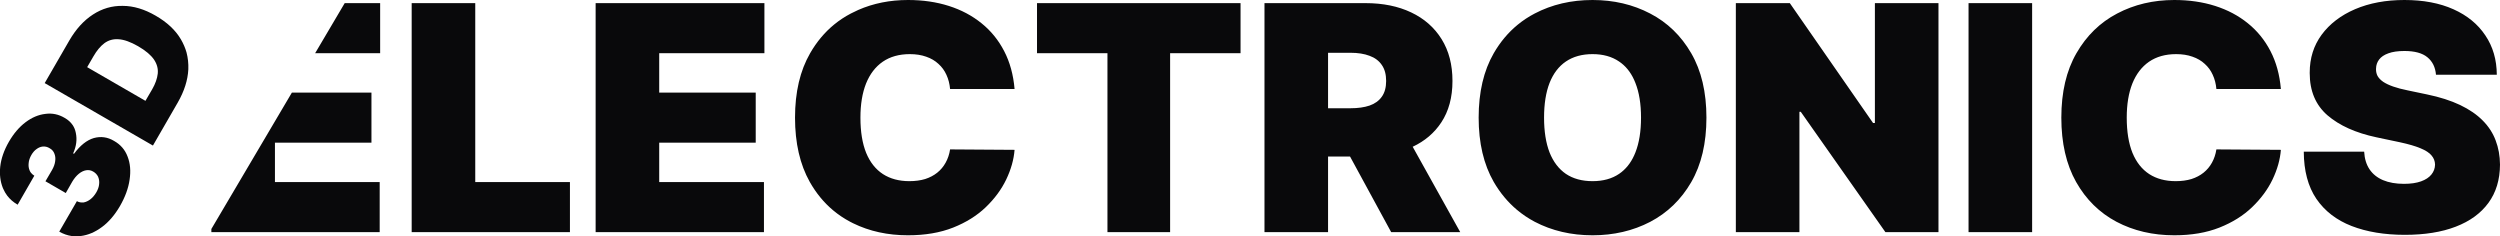 <svg width="233.764" height="22.104" viewBox="0 0 233.764 22.104" fill="none" xmlns="http://www.w3.org/2000/svg" xmlns:xlink="http://www.w3.org/1999/xlink">
    <path id="3D" d="M9.53 21.23C10.18 20.75 10.73 20.1 11.21 19.28Q11.95 18 12.12 16.79Q12.3 15.58 11.93 14.64C11.69 14 11.27 13.52 10.67 13.18C10.06 12.81 9.42 12.73 8.77 12.91Q7.79 13.2 6.92 14.38L6.84 14.34C7.14 13.68 7.22 13.04 7.09 12.43Q7.01 12.01 6.79 11.69Q6.52 11.29 6.04 11.02C5.48 10.69 4.88 10.56 4.24 10.65Q3.28 10.76 2.39 11.43Q1.5 12.1 0.83 13.26Q0.15 14.44 0.02 15.59Q-0.09 16.67 0.26 17.56Q0.29 17.62 0.31 17.67Q0.46 18.01 0.67 18.29Q1.06 18.8 1.65 19.14L3.21 16.43Q3.03 16.32 2.9 16.16Q2.82 16.06 2.77 15.94C2.68 15.73 2.65 15.5 2.68 15.25C2.7 14.99 2.79 14.74 2.94 14.48Q3.15 14.12 3.43 13.93Q3.68 13.75 3.94 13.71Q3.99 13.71 4.04 13.7C4.25 13.69 4.45 13.74 4.64 13.86C4.85 13.97 5 14.14 5.08 14.35C5.17 14.56 5.2 14.8 5.16 15.07C5.13 15.33 5.03 15.61 4.87 15.89L4.25 16.95L6.15 18.05L6.76 16.98Q7.03 16.53 7.37 16.25C7.59 16.07 7.82 15.96 8.05 15.92C8.29 15.88 8.5 15.92 8.71 16.04C8.92 16.16 9.07 16.32 9.17 16.52C9.26 16.73 9.3 16.96 9.27 17.21C9.25 17.46 9.16 17.72 9.01 17.98C8.85 18.25 8.67 18.47 8.46 18.63C8.25 18.79 8.04 18.89 7.82 18.93C7.59 18.95 7.38 18.92 7.19 18.81L5.54 21.66Q6.1 21.98 6.7 22.07Q7.11 22.13 7.53 22.08Q7.54 22.07 7.55 22.07Q8.58 21.94 9.53 21.23ZM14.3 13.61L16.62 9.59C17.23 8.53 17.56 7.49 17.61 6.48Q17.64 5.66 17.44 4.9Q17.26 4.27 16.91 3.67C16.4 2.81 15.62 2.08 14.56 1.47C13.51 0.86 12.48 0.55 11.48 0.55C10.48 0.53 9.55 0.8 8.69 1.36C7.84 1.91 7.1 2.72 6.48 3.79L4.18 7.77L14.3 13.61ZM14.23 8.35L13.6 9.43L8.15 6.28L8.73 5.28Q9.2 4.46 9.76 4.04C10.14 3.76 10.59 3.63 11.09 3.67C11.6 3.7 12.21 3.92 12.91 4.32C13.62 4.73 14.11 5.15 14.4 5.57C14.68 5.99 14.8 6.43 14.75 6.89C14.7 7.34 14.53 7.83 14.23 8.35Z" fill="#09090B" fill-opacity="1" fill-rule="evenodd"/>
    <path id="div" d="M19.764 21.411L19.764 21.707L35.503 21.707L35.503 17.023L25.709 17.023L25.709 13.342L34.733 13.342L34.733 8.658L27.293 8.658L19.764 21.411ZM29.466 4.977L35.546 4.977L35.546 0.293L32.232 0.293L29.466 4.977ZM94.868 8.323L88.838 8.323C88.795 7.835 88.681 7.393 88.496 6.995C88.317 6.598 88.068 6.256 87.747 5.971C87.434 5.678 87.052 5.455 86.603 5.301C86.154 5.141 85.644 5.061 85.074 5.061C84.076 5.061 83.232 5.298 82.54 5.772C81.856 6.246 81.336 6.926 80.979 7.811C80.63 8.696 80.455 9.759 80.455 11C80.455 12.31 80.633 13.408 80.99 14.294C81.353 15.172 81.877 15.834 82.562 16.28C83.246 16.72 84.069 16.939 85.031 16.939C85.58 16.939 86.072 16.873 86.507 16.741C86.942 16.601 87.32 16.402 87.64 16.145C87.961 15.887 88.221 15.576 88.421 15.214C88.628 14.844 88.767 14.43 88.838 13.97L94.868 14.011C94.797 14.918 94.537 15.841 94.088 16.782C93.639 17.716 93.001 18.581 92.174 19.375C91.354 20.163 90.338 20.797 89.126 21.279C87.915 21.759 86.507 22 84.903 22Q82.063 22 79.774 20.878Q79.632 20.808 79.493 20.735Q78.639 20.282 77.913 19.676Q76.611 18.59 75.719 17.012C74.799 15.374 74.339 13.37 74.339 11C74.339 8.616 74.81 6.608 75.751 4.977Q76.667 3.383 77.997 2.294L77.997 2.294L77.998 2.293L77.998 2.293Q78.717 1.705 79.557 1.265Q79.895 1.087 80.243 0.934L80.243 0.934Q82.368 0 84.903 0C86.286 0 87.558 0.185 88.72 0.554C89.882 0.924 90.901 1.464 91.778 2.175C92.655 2.879 93.361 3.747 93.895 4.779C94.43 5.81 94.754 6.992 94.868 8.323ZM159.561 11Q159.561 14.576 158.139 17.033C157.191 18.664 155.911 19.902 154.3 20.745C152.689 21.582 150.893 22 148.912 22C146.916 22 145.112 21.578 143.501 20.735Q142.606 20.26 141.846 19.622L141.843 19.62Q140.565 18.546 139.674 17.012C138.733 15.374 138.262 13.37 138.262 11C138.262 8.616 138.733 6.608 139.674 4.977Q140.59 3.393 141.916 2.309Q142.646 1.711 143.501 1.265C145.112 0.422 146.916 0 148.912 0C150.893 0 152.689 0.422 154.3 1.265C155.911 2.102 157.191 3.339 158.139 4.977Q159.561 7.424 159.561 11ZM213.275 8.323L207.245 8.323C207.202 7.835 207.088 7.393 206.903 6.995C206.725 6.598 206.475 6.256 206.154 5.971C205.841 5.678 205.459 5.455 205.01 5.301Q204.337 5.061 203.481 5.061C202.483 5.061 201.639 5.298 200.947 5.772C200.263 6.246 199.743 6.926 199.386 7.811C199.037 8.696 198.862 9.759 198.862 11C198.862 12.31 199.041 13.408 199.397 14.294C199.761 15.172 200.284 15.834 200.969 16.28C201.653 16.72 202.476 16.939 203.439 16.939C203.987 16.939 204.479 16.873 204.914 16.741C205.349 16.601 205.727 16.402 206.047 16.145C206.368 15.887 206.628 15.576 206.828 15.214C207.035 14.844 207.174 14.43 207.245 13.97L213.275 14.011C213.204 14.918 212.944 15.841 212.495 16.782C212.046 17.716 211.408 18.581 210.581 19.375C209.761 20.163 208.745 20.797 207.534 21.279C206.322 21.759 204.914 22 203.31 22C201.3 22 199.497 21.578 197.9 20.735C196.311 19.891 195.052 18.651 194.126 17.012C193.206 15.374 192.746 13.37 192.746 11C192.746 8.616 193.217 6.608 194.158 4.977C195.099 3.339 196.368 2.102 197.964 1.265C199.561 0.422 201.343 0 203.31 0C204.693 0 205.965 0.185 207.127 0.554C208.289 0.924 209.309 1.464 210.185 2.175C211.062 2.879 211.768 3.747 212.302 4.779C212.837 5.81 213.161 6.992 213.275 8.323ZM227.777 6.985C227.719 6.288 227.452 5.744 226.975 5.354Q226.269 4.768 224.826 4.768C224.212 4.768 223.71 4.841 223.318 4.988C222.933 5.127 222.648 5.319 222.463 5.563C222.277 5.807 222.181 6.086 222.174 6.399C222.172 6.43 222.171 6.46 222.171 6.489C222.171 6.712 222.219 6.915 222.313 7.1C222.427 7.302 222.605 7.487 222.847 7.654C223.09 7.814 223.4 7.961 223.778 8.093C224.155 8.226 224.605 8.344 225.125 8.449L226.921 8.825C228.133 9.076 229.17 9.407 230.033 9.818C230.895 10.23 231.601 10.714 232.15 11.272C232.698 11.823 233.101 12.443 233.358 13.133C233.622 13.823 233.757 14.576 233.764 15.392C233.757 16.8 233.397 17.992 232.684 18.968C231.971 19.944 230.952 20.686 229.626 21.195C228.308 21.704 226.722 21.958 224.868 21.958C222.965 21.958 221.304 21.683 219.886 21.132C218.474 20.581 217.377 19.735 216.593 18.591Q215.427 16.866 215.416 14.179L221.062 14.179C221.098 14.834 221.265 15.385 221.564 15.831C221.864 16.277 222.284 16.615 222.826 16.845C223.375 17.075 224.027 17.19 224.783 17.19C225.417 17.19 225.948 17.113 226.376 16.96C226.804 16.807 227.128 16.594 227.349 16.322C227.57 16.05 227.684 15.74 227.691 15.392C227.684 15.064 227.573 14.778 227.36 14.534C227.153 14.283 226.811 14.06 226.333 13.865C225.856 13.663 225.21 13.475 224.398 13.3L222.217 12.84C220.278 12.429 218.749 11.742 217.63 10.78C216.525 9.818 215.972 8.507 215.972 6.849L215.972 6.817C215.972 6.805 215.972 6.792 215.972 6.779C215.972 5.436 216.343 4.26 217.084 3.252C217.84 2.227 218.884 1.429 220.217 0.857C221.557 0.286 223.093 0 224.826 0C226.593 0 228.122 0.289 229.412 0.868C230.703 1.446 231.697 2.262 232.396 3.315C233.101 4.36 233.458 5.584 233.465 6.985L227.777 6.985ZM38.494 21.707L38.494 0.293L44.439 0.293L44.439 17.023L53.292 17.023L53.292 21.707L38.494 21.707ZM55.695 21.707L55.695 0.293L71.477 0.293L71.477 4.977L61.64 4.977L61.64 8.658L70.664 8.658L70.664 13.342L61.64 13.342L61.64 17.023L71.434 17.023L71.434 21.707L55.695 21.707ZM96.966 4.977L96.966 0.293L115.998 0.293L115.998 4.977L109.412 4.977L109.412 21.707L103.553 21.707L103.553 4.977L96.966 4.977ZM118.236 21.707L118.236 0.293L127.688 0.293C129.313 0.293 130.735 0.582 131.954 1.161C133.173 1.739 134.121 2.572 134.798 3.66C135.475 4.747 135.814 6.051 135.814 7.57C135.814 9.104 135.464 10.397 134.766 11.45C134.12 12.432 133.23 13.19 132.094 13.723L136.541 21.707L130.083 21.707L126.238 14.639L124.181 14.639L124.181 21.707L118.236 21.707ZM181.258 0.293L181.258 21.707L176.297 21.707L168.384 10.456L168.256 10.456L168.256 21.707L162.311 21.707L162.311 0.293L167.358 0.293L175.142 11.502L175.313 11.502L175.313 0.293L181.258 0.293ZM190.015 0.293L190.015 21.707L184.07 21.707L184.07 0.293L190.015 0.293ZM124.181 10.122L126.276 10.122Q127.324 10.122 128.062 9.871C128.561 9.696 128.942 9.421 129.206 9.045Q129.612 8.48 129.612 7.57Q129.612 6.65 129.206 6.075C128.942 5.685 128.561 5.399 128.062 5.218Q127.324 4.935 126.276 4.935L124.181 4.935L124.181 10.122ZM153.445 11C153.445 9.717 153.27 8.637 152.921 7.759Q152.461 6.568 151.598 5.899L151.594 5.896Q151.496 5.82 151.392 5.751C150.722 5.291 149.895 5.061 148.912 5.061C147.928 5.061 147.097 5.291 146.42 5.751C145.75 6.204 145.241 6.873 144.891 7.759C144.549 8.637 144.378 9.717 144.378 11C144.378 12.283 144.549 13.367 144.891 14.252C145.241 15.13 145.75 15.799 146.42 16.259C147.097 16.713 147.928 16.939 148.912 16.939C149.895 16.939 150.722 16.713 151.392 16.259Q151.514 16.177 151.628 16.085Q152.469 15.411 152.921 14.252C153.27 13.367 153.445 12.283 153.445 11Z" clip-rule="evenodd" fill="#09090B" fill-opacity="1" fill-rule="evenodd"/>
</svg>
